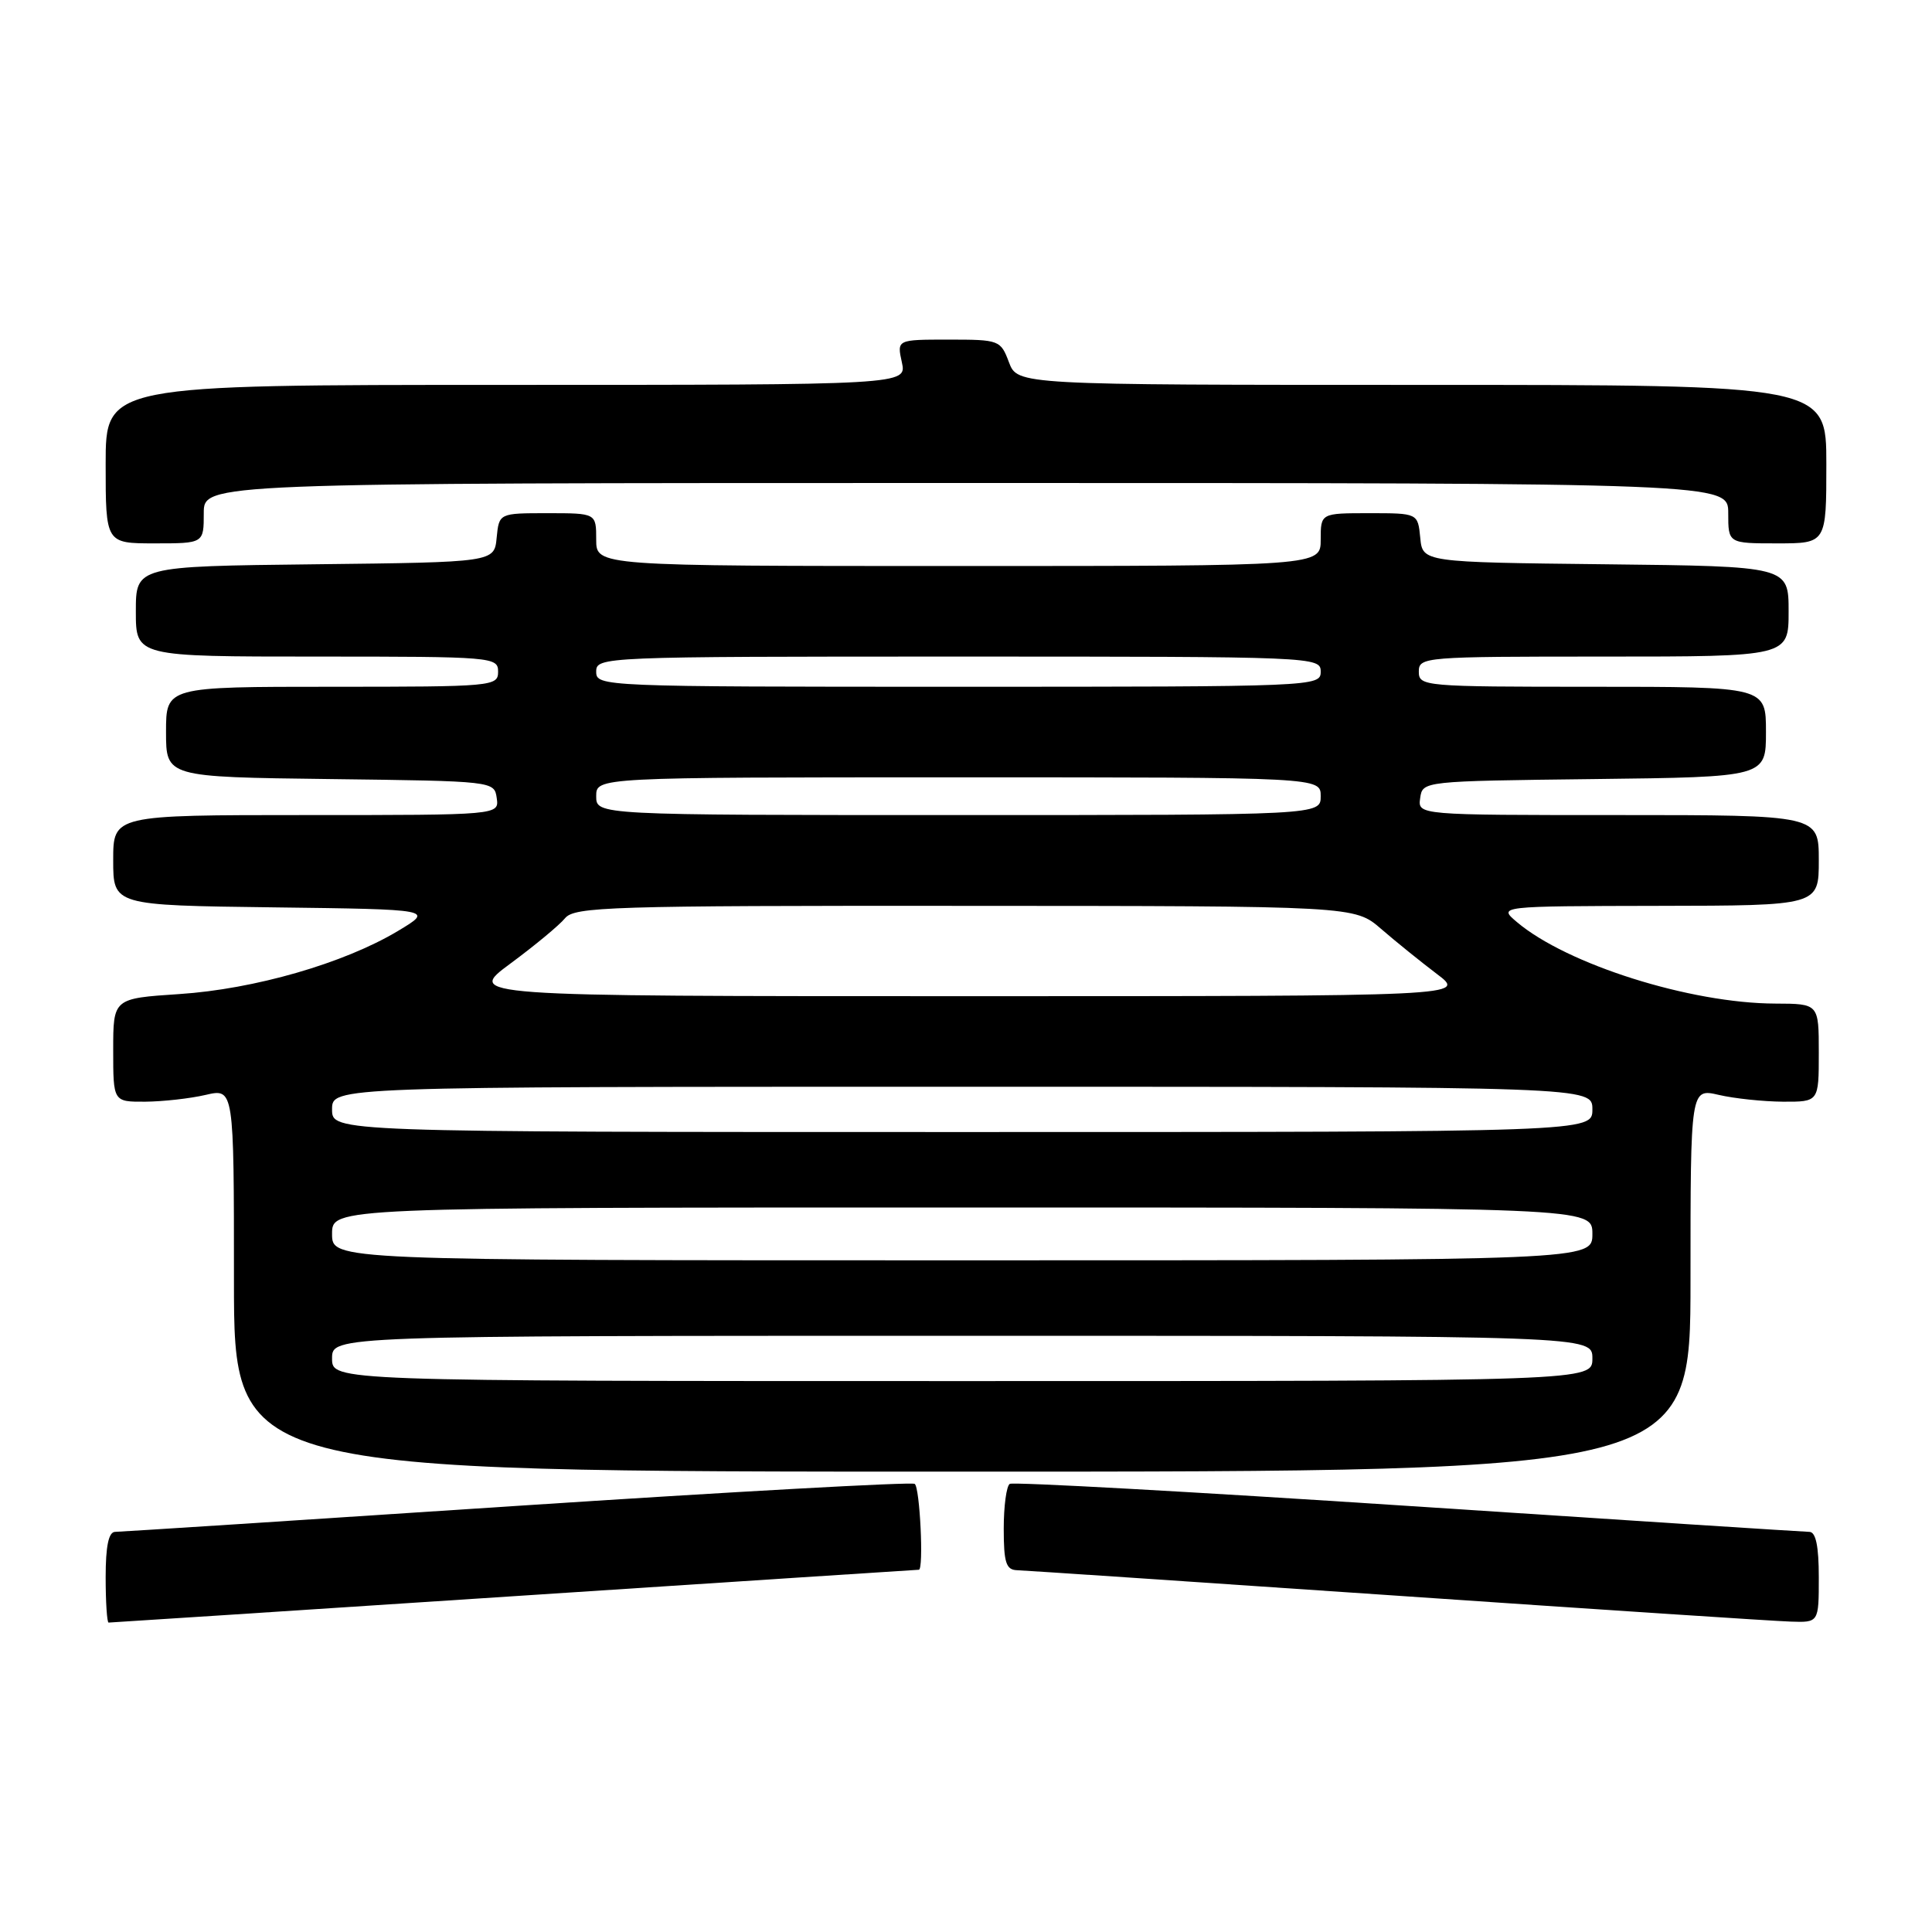 <?xml version="1.0" encoding="UTF-8" standalone="no"?>
<!DOCTYPE svg PUBLIC "-//W3C//DTD SVG 1.1//EN" "http://www.w3.org/Graphics/SVG/1.1/DTD/svg11.dtd" >
<svg xmlns="http://www.w3.org/2000/svg" xmlns:xlink="http://www.w3.org/1999/xlink" version="1.1" viewBox="0 0 256 256">
 <g >
 <path fill="currentColor"
d=" M 68.14 211.50 C 97.49 209.57 121.61 208.00 121.75 208.00 C 122.42 208.00 121.89 197.05 121.20 196.62 C 120.75 196.35 97.02 197.66 68.45 199.54 C 39.88 201.43 15.94 202.97 15.25 202.98 C 14.39 202.99 14.00 204.88 14.00 209.00 C 14.00 212.30 14.18 215.00 14.39 215.00 C 14.61 215.00 38.80 213.43 68.14 211.50 Z  M 241.00 209.00 C 241.00 204.88 240.61 202.99 239.75 202.98 C 239.06 202.97 215.12 201.43 186.55 199.54 C 157.98 197.66 134.25 196.35 133.80 196.62 C 133.36 196.89 133.00 199.57 133.00 202.56 C 133.00 207.05 133.31 208.01 134.75 208.06 C 135.71 208.09 158.32 209.61 185.00 211.43 C 211.68 213.26 235.19 214.81 237.25 214.87 C 241.00 215.00 241.00 215.00 241.00 209.00 Z  M 224.00 169.61 C 224.00 144.21 224.00 144.21 227.75 145.08 C 229.81 145.56 233.64 145.96 236.25 145.98 C 241.00 146.00 241.00 146.00 241.00 139.50 C 241.00 133.00 241.00 133.00 235.25 132.98 C 223.98 132.95 207.63 127.79 201.00 122.18 C 198.50 120.07 198.50 120.07 219.75 120.03 C 241.00 120.00 241.00 120.00 241.00 114.00 C 241.00 108.00 241.00 108.00 214.43 108.00 C 187.86 108.00 187.86 108.00 188.18 105.75 C 188.50 103.50 188.51 103.50 211.25 103.23 C 234.00 102.96 234.00 102.96 234.00 96.98 C 234.00 91.00 234.00 91.00 211.00 91.00 C 188.67 91.00 188.00 90.94 188.00 89.00 C 188.00 87.05 188.67 87.00 212.50 87.00 C 237.00 87.00 237.00 87.00 237.00 81.02 C 237.00 75.04 237.00 75.04 212.75 74.77 C 188.50 74.50 188.50 74.50 188.19 71.25 C 187.87 68.00 187.87 68.00 181.44 68.00 C 175.00 68.00 175.00 68.00 175.00 71.50 C 175.00 75.00 175.00 75.00 127.00 75.00 C 79.00 75.00 79.00 75.00 79.00 71.50 C 79.00 68.00 79.00 68.00 72.56 68.00 C 66.13 68.00 66.13 68.00 65.81 71.25 C 65.50 74.50 65.50 74.50 41.75 74.77 C 18.00 75.04 18.00 75.04 18.00 81.02 C 18.00 87.00 18.00 87.00 42.00 87.00 C 65.33 87.00 66.00 87.06 66.00 89.00 C 66.00 90.94 65.33 91.00 44.00 91.00 C 22.00 91.00 22.00 91.00 22.00 96.98 C 22.00 102.96 22.00 102.96 43.75 103.23 C 65.45 103.50 65.50 103.51 65.82 105.75 C 66.14 108.00 66.14 108.00 40.57 108.00 C 15.00 108.00 15.00 108.00 15.00 113.98 C 15.00 119.96 15.00 119.96 36.25 120.23 C 57.50 120.50 57.50 120.50 52.71 123.37 C 45.56 127.65 33.70 131.07 23.75 131.72 C 15.00 132.30 15.00 132.30 15.00 139.15 C 15.00 146.00 15.00 146.00 19.25 145.98 C 21.59 145.96 25.19 145.56 27.25 145.08 C 31.00 144.21 31.00 144.21 31.00 169.61 C 31.00 195.00 31.00 195.00 127.50 195.00 C 224.00 195.00 224.00 195.00 224.00 169.61 Z  M 27.00 68.00 C 27.00 64.00 27.00 64.00 128.00 64.00 C 229.00 64.00 229.00 64.00 229.00 68.00 C 229.00 72.00 229.00 72.00 235.50 72.00 C 242.00 72.00 242.00 72.00 242.00 61.50 C 242.00 51.00 242.00 51.00 188.41 51.00 C 134.83 51.00 134.83 51.00 133.69 48.00 C 132.59 45.07 132.41 45.00 125.70 45.00 C 118.84 45.00 118.84 45.00 119.50 48.00 C 120.16 51.00 120.16 51.00 67.08 51.00 C 14.00 51.00 14.00 51.00 14.00 61.50 C 14.00 72.00 14.00 72.00 20.50 72.00 C 27.00 72.00 27.00 72.00 27.00 68.00 Z  M 44.00 180.00 C 44.00 177.00 44.00 177.00 127.50 177.00 C 211.00 177.00 211.00 177.00 211.00 180.00 C 211.00 183.00 211.00 183.00 127.50 183.00 C 44.00 183.00 44.00 183.00 44.00 180.00 Z  M 44.00 163.50 C 44.00 160.00 44.00 160.00 127.50 160.00 C 211.00 160.00 211.00 160.00 211.00 163.50 C 211.00 167.00 211.00 167.00 127.50 167.00 C 44.00 167.00 44.00 167.00 44.00 163.50 Z  M 44.00 147.00 C 44.00 144.00 44.00 144.00 127.50 144.00 C 211.00 144.00 211.00 144.00 211.00 147.00 C 211.00 150.00 211.00 150.00 127.50 150.00 C 44.00 150.00 44.00 150.00 44.00 147.00 Z  M 67.64 127.67 C 70.86 125.29 74.12 122.59 74.87 121.67 C 76.12 120.15 80.79 120.00 127.87 120.03 C 179.50 120.05 179.50 120.05 183.00 123.08 C 184.93 124.75 188.26 127.44 190.40 129.06 C 194.30 132.00 194.30 132.00 128.04 132.00 C 61.78 132.00 61.78 132.00 67.64 127.67 Z  M 79.00 105.50 C 79.00 103.00 79.00 103.00 127.00 103.00 C 175.00 103.00 175.00 103.00 175.00 105.50 C 175.00 108.00 175.00 108.00 127.00 108.00 C 79.00 108.00 79.00 108.00 79.00 105.50 Z  M 79.00 89.00 C 79.00 87.03 79.67 87.00 127.00 87.00 C 174.33 87.00 175.00 87.03 175.00 89.00 C 175.00 90.97 174.33 91.00 127.00 91.00 C 79.67 91.00 79.00 90.97 79.00 89.00 Z "/>
</g>
</svg>
